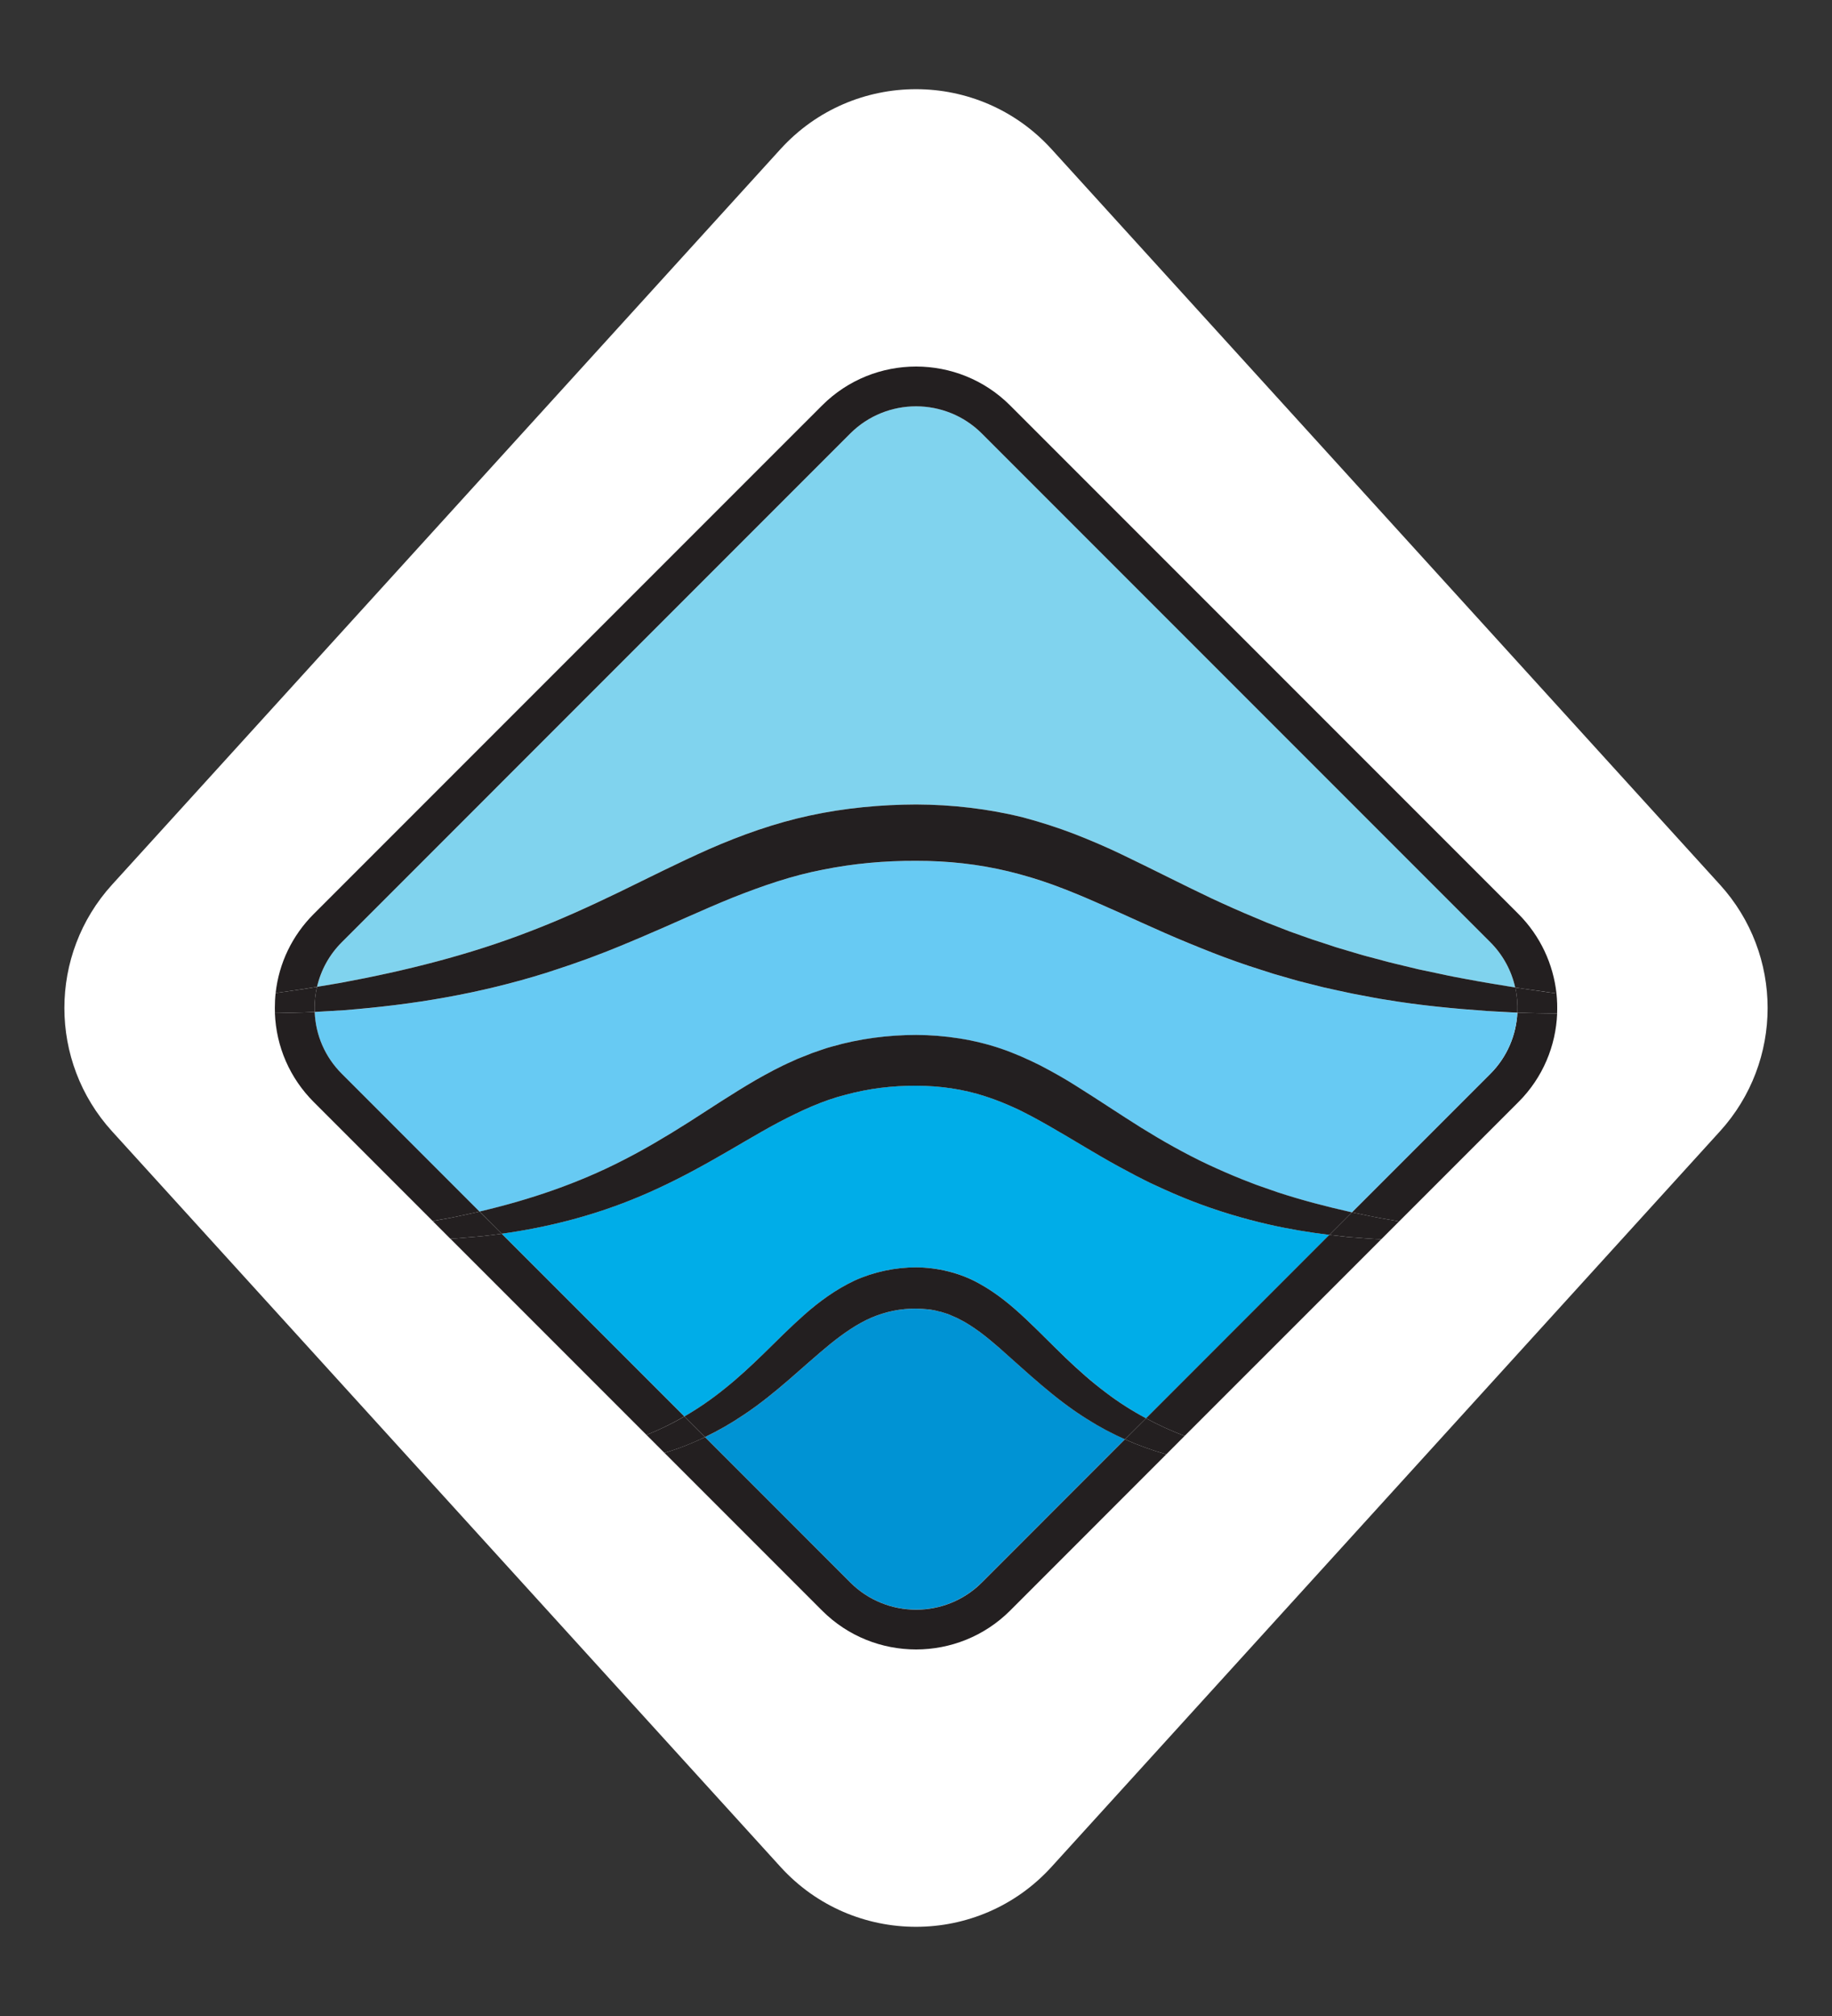 <svg data-v-531ceb9b="" width="40" height="44" viewBox="0 0 40 44" fill="none" xmlns="http://www.w3.org/2000/svg" class="wave-icon wave-icon-absolute">    
        <rect x="0" y="0" width="40" height="44" fill="#333333" stroke="none"/>    
        <path d="M2.446 19.309L17.04 3.256C18.627 1.51 21.373 1.51 22.96 3.256L37.554 19.309C38.941 20.835 38.941 23.165 37.554 24.691L22.96 40.744C21.373 42.49 18.627 42.49 17.04 40.744L2.446 24.691C1.059 23.165 1.059 20.835 2.446 19.309Z" fill="white"></path>
        <g clip-path="url(#clip0_24_33)">
        <path d="M6.871 22.086C6.87 22.058 6.869 22.029 6.869 22.001C6.869 21.843 6.887 21.688 6.922 21.538C6.735 21.57 6.547 21.6 6.359 21.625C6.246 21.641 6.132 21.659 6.018 21.674C6.006 21.781 6.001 21.89 6.001 22C6.001 22.038 6.001 22.075 6.003 22.111C6.138 22.109 6.273 22.105 6.407 22.102C6.562 22.1 6.716 22.094 6.871 22.086Z" fill="#231F20"></path>
        <path d="M33.131 22.101C33.107 22.587 32.91 23.067 32.539 23.438L29.518 26.459C29.791 26.517 30.064 26.576 30.341 26.621C30.41 26.633 30.479 26.646 30.547 26.659L33.154 24.052C33.69 23.517 33.971 22.822 33.999 22.12C33.866 22.119 33.732 22.117 33.599 22.114C33.443 22.11 33.286 22.107 33.131 22.101Z" fill="#231F20"></path>
        <path d="M33.642 21.633C33.462 21.605 33.282 21.585 33.102 21.556L33.083 21.553C33.124 21.733 33.139 21.917 33.13 22.101C33.286 22.107 33.442 22.11 33.597 22.114C33.731 22.117 33.864 22.119 33.998 22.12C34.004 21.974 33.999 21.827 33.984 21.681C33.869 21.667 33.756 21.651 33.642 21.633Z" fill="#231F20"></path>
        <path d="M29.518 26.459L29.025 26.952C29.16 26.968 29.294 26.984 29.429 26.998C29.673 27.015 29.914 27.038 30.158 27.048L30.547 26.659C30.478 26.646 30.41 26.633 30.341 26.621C30.063 26.576 29.791 26.516 29.518 26.459Z" fill="#231F20"></path>
        <path d="M32.486 22.067C31.744 22.016 31.001 21.945 30.263 21.82C30.078 21.793 29.895 21.756 29.711 21.722C29.526 21.689 29.344 21.648 29.161 21.607L28.885 21.546L28.612 21.477L28.339 21.409L28.068 21.331L27.798 21.252L27.531 21.167L27.263 21.081L26.997 20.988C26.643 20.865 26.297 20.726 25.953 20.585C25.267 20.303 24.606 19.984 23.957 19.703C23.631 19.561 23.311 19.429 22.988 19.311C22.666 19.194 22.342 19.098 22.016 19.017C21.362 18.86 20.691 18.788 20.004 18.789C19.311 18.785 18.628 18.848 17.963 18.983C17.295 19.109 16.65 19.333 15.999 19.59C15.348 19.853 14.697 20.161 14.016 20.449C13.847 20.521 13.678 20.593 13.504 20.662C13.333 20.733 13.16 20.801 12.985 20.867C12.812 20.934 12.633 20.993 12.458 21.057C12.281 21.118 12.101 21.174 11.924 21.233C11.208 21.458 10.476 21.636 9.739 21.768C9.002 21.901 8.26 21.989 7.519 22.049C7.302 22.06 7.086 22.075 6.87 22.087C6.891 22.598 7.1 23.075 7.464 23.439L10.469 26.445C10.474 26.443 10.479 26.442 10.483 26.441C11.574 26.184 12.626 25.827 13.603 25.324C14.093 25.076 14.564 24.792 15.037 24.494C15.508 24.192 15.985 23.874 16.496 23.575C16.755 23.428 17.019 23.284 17.301 23.162L17.405 23.115L17.512 23.071L17.727 22.986L17.947 22.91L18.058 22.873L18.17 22.841C18.768 22.669 19.394 22.591 20.003 22.589C20.623 22.592 21.259 22.687 21.855 22.888C22.151 22.99 22.435 23.116 22.708 23.252C22.976 23.393 23.24 23.539 23.485 23.696C23.982 24.007 24.447 24.321 24.918 24.616L25.272 24.831C25.392 24.899 25.511 24.969 25.631 25.035C25.872 25.169 26.114 25.295 26.363 25.411C26.611 25.528 26.863 25.639 27.119 25.741C27.248 25.788 27.375 25.843 27.506 25.887L27.898 26.024C28.424 26.196 28.964 26.337 29.512 26.46L29.516 26.461L32.537 23.44C32.907 23.069 33.105 22.589 33.129 22.102C33.099 22.102 33.069 22.1 33.04 22.099L32.484 22.069L32.486 22.067Z" fill="#67CAF3"></path>
        <path d="M21.44 9.463C20.647 8.67 19.357 8.67 18.564 9.463L7.465 20.562C7.192 20.834 7.006 21.172 6.922 21.538C7.093 21.509 7.262 21.48 7.433 21.452C8.856 21.189 10.248 20.84 11.567 20.329C12.227 20.076 12.869 19.784 13.511 19.475C14.153 19.164 14.801 18.834 15.487 18.53C16.175 18.229 16.91 17.964 17.678 17.8C18.444 17.634 19.231 17.561 20.004 17.558C20.785 17.561 21.582 17.651 22.348 17.843C22.728 17.945 23.102 18.065 23.461 18.203C23.818 18.344 24.168 18.492 24.501 18.653C25.171 18.973 25.807 19.301 26.448 19.605C26.769 19.754 27.09 19.899 27.417 20.033L27.661 20.136L27.908 20.232L28.155 20.328L28.405 20.417L28.655 20.505L28.908 20.587L29.161 20.671L29.416 20.747C29.587 20.797 29.756 20.851 29.93 20.894C30.104 20.937 30.274 20.99 30.449 21.03L30.972 21.156L31.499 21.267C31.675 21.308 31.854 21.338 32.031 21.372C32.209 21.404 32.386 21.44 32.566 21.468L33.083 21.553C33.002 21.19 32.821 20.845 32.539 20.562L21.44 9.463Z" fill="#80D3EE"></path>
        <path d="M26.021 26.212C25.746 26.105 25.475 25.987 25.209 25.862C25.075 25.8 24.946 25.731 24.814 25.666L24.427 25.459C23.915 25.18 23.428 24.871 22.948 24.598C22.707 24.459 22.471 24.332 22.232 24.215C21.993 24.103 21.754 24.004 21.511 23.926C21.026 23.769 20.523 23.697 20.004 23.696C19.478 23.693 18.963 23.758 18.466 23.892C17.967 24.018 17.489 24.241 17.007 24.491C16.526 24.748 16.045 25.045 15.54 25.328C15.037 25.614 14.513 25.883 13.97 26.111C13 26.521 11.979 26.785 10.954 26.926L14.943 30.915C15.253 30.736 15.547 30.532 15.825 30.307C16.123 30.067 16.405 29.805 16.687 29.532C16.969 29.255 17.254 28.97 17.568 28.69C17.882 28.412 18.241 28.146 18.658 27.95C19.078 27.759 19.551 27.66 20.007 27.66C20.473 27.663 20.962 27.78 21.365 28.006C21.773 28.228 22.106 28.513 22.407 28.796C22.709 29.081 22.985 29.365 23.266 29.635C23.548 29.903 23.833 30.158 24.138 30.388C24.417 30.599 24.712 30.789 25.022 30.956L29.026 26.952C28.584 26.897 28.144 26.824 27.707 26.726C27.136 26.596 26.572 26.426 26.022 26.212L26.021 26.212Z" fill="#00ADE8"></path>
        <path d="M21.833 29.43C21.687 29.303 21.543 29.183 21.396 29.073C21.249 28.968 21.102 28.867 20.951 28.794L20.895 28.765C20.875 28.755 20.856 28.748 20.837 28.74L20.723 28.69C20.645 28.667 20.57 28.633 20.491 28.62C20.334 28.576 20.17 28.568 20.005 28.561C19.66 28.559 19.333 28.628 19.022 28.76C18.709 28.896 18.413 29.103 18.118 29.341C17.53 29.823 16.941 30.413 16.241 30.877C15.971 31.059 15.687 31.224 15.392 31.365L18.563 34.535C19.357 35.328 20.646 35.329 21.439 34.535L24.561 31.413C24.276 31.285 23.999 31.137 23.735 30.971C23.019 30.527 22.413 29.938 21.833 29.428V29.43Z" fill="#0093D4"></path>
        <path d="M9.867 26.574L10.074 26.53C10.206 26.501 10.339 26.475 10.47 26.444L7.465 23.438C7.1 23.074 6.891 22.597 6.871 22.086C6.716 22.094 6.561 22.1 6.407 22.102C6.272 22.105 6.137 22.109 6.002 22.111C6.03 22.845 6.328 23.53 6.85 24.052L9.448 26.65L9.66 26.611L9.867 26.574Z" fill="#231F20"></path>
        <path d="M10.954 26.927C10.828 26.945 10.701 26.961 10.576 26.975C10.432 26.991 10.287 27 10.143 27.013L9.927 27.031L9.833 27.035L14.116 31.318C14.403 31.203 14.677 31.068 14.942 30.915L10.954 26.927Z" fill="#231F20"></path>
        <path d="M6.922 21.538C7.006 21.172 7.191 20.835 7.465 20.562L18.563 9.463C19.356 8.67 20.646 8.67 21.439 9.463L32.538 20.562C32.82 20.844 33.002 21.189 33.083 21.552L33.102 21.555C33.282 21.585 33.462 21.605 33.642 21.632C33.756 21.65 33.869 21.666 33.984 21.681C33.914 21.047 33.637 20.432 33.152 19.946L22.055 8.849C20.923 7.717 19.081 7.717 17.95 8.849L6.85 19.948C6.379 20.419 6.09 21.022 6.018 21.674C6.131 21.659 6.245 21.641 6.359 21.625C6.547 21.599 6.735 21.569 6.922 21.538Z" fill="#231F20"></path>
        <path d="M29.025 26.951L25.022 30.955C25.292 31.101 25.574 31.23 25.865 31.34L30.158 27.048C29.914 27.038 29.673 27.015 29.429 26.998C29.294 26.984 29.16 26.968 29.025 26.951Z" fill="#231F20"></path>
        <path d="M21.44 34.537C20.647 35.331 19.358 35.33 18.564 34.537L15.393 31.366C15.309 31.406 15.224 31.445 15.139 31.481C14.933 31.57 14.722 31.646 14.508 31.71L17.95 35.152C18.516 35.718 19.259 36 20.002 36C20.745 36 21.489 35.717 22.055 35.152L25.465 31.741C25.159 31.655 24.855 31.546 24.562 31.414L21.44 34.537Z" fill="#231F20"></path>
        <path d="M32.031 21.372C31.854 21.338 31.675 21.308 31.499 21.267L30.972 21.156L30.449 21.03C30.274 20.99 30.103 20.937 29.93 20.894C29.756 20.851 29.587 20.797 29.416 20.747L29.161 20.671L28.908 20.587L28.655 20.505L28.405 20.417L28.155 20.328L27.908 20.232L27.661 20.136L27.417 20.033C27.091 19.899 26.769 19.754 26.448 19.605C25.807 19.301 25.171 18.973 24.501 18.653C24.168 18.492 23.818 18.343 23.461 18.203C23.102 18.065 22.729 17.945 22.348 17.843C21.582 17.651 20.785 17.561 20.004 17.558C19.231 17.561 18.444 17.634 17.678 17.8C16.91 17.965 16.175 18.229 15.487 18.53C14.801 18.834 14.152 19.164 13.511 19.475C12.868 19.785 12.227 20.077 11.567 20.329C10.249 20.84 8.856 21.189 7.433 21.452C7.262 21.48 7.093 21.51 6.922 21.538C6.887 21.688 6.869 21.842 6.869 22.001C6.869 22.03 6.87 22.058 6.871 22.086C7.087 22.075 7.303 22.059 7.519 22.048C8.261 21.988 9.003 21.901 9.74 21.767C10.477 21.635 11.208 21.457 11.925 21.233C12.102 21.174 12.282 21.117 12.459 21.056C12.634 20.992 12.813 20.934 12.986 20.866C13.161 20.8 13.335 20.733 13.505 20.662C13.678 20.592 13.847 20.52 14.017 20.448C14.697 20.16 15.349 19.853 16 19.59C16.65 19.333 17.296 19.109 17.964 18.982C18.628 18.847 19.311 18.785 20.005 18.788C20.692 18.787 21.363 18.86 22.016 19.017C22.343 19.097 22.667 19.193 22.989 19.31C23.312 19.428 23.632 19.56 23.957 19.703C24.607 19.984 25.267 20.303 25.954 20.584C26.297 20.725 26.644 20.864 26.998 20.988L27.264 21.08L27.531 21.166L27.799 21.252L28.069 21.33L28.339 21.408L28.613 21.477L28.886 21.546L29.162 21.607C29.345 21.647 29.527 21.688 29.712 21.721C29.896 21.755 30.079 21.793 30.264 21.82C31.002 21.944 31.745 22.014 32.486 22.067L33.042 22.097C33.072 22.098 33.102 22.099 33.131 22.1C33.139 21.916 33.125 21.732 33.084 21.552L32.566 21.467C32.386 21.439 32.209 21.404 32.031 21.372Z" fill="#231F20"></path>
        <path d="M27.899 26.023L27.507 25.886C27.376 25.842 27.25 25.787 27.12 25.739C26.864 25.637 26.613 25.526 26.364 25.41C26.116 25.294 25.872 25.166 25.633 25.034C25.512 24.968 25.393 24.898 25.274 24.829L24.919 24.614C24.449 24.32 23.983 24.005 23.487 23.695C23.24 23.538 22.978 23.392 22.709 23.251C22.436 23.115 22.153 22.989 21.856 22.887C21.261 22.685 20.624 22.591 20.005 22.588C19.394 22.589 18.77 22.668 18.171 22.84L18.059 22.872L17.948 22.909L17.728 22.985L17.514 23.07L17.406 23.113L17.302 23.161C17.02 23.283 16.757 23.427 16.498 23.574C15.986 23.873 15.509 24.191 15.039 24.492C14.566 24.791 14.094 25.074 13.604 25.323C12.628 25.825 11.575 26.183 10.485 26.439C10.48 26.441 10.476 26.442 10.471 26.443L10.954 26.927C11.979 26.785 13 26.522 13.97 26.112C14.513 25.884 15.037 25.614 15.54 25.329C16.045 25.046 16.526 24.748 17.007 24.492C17.489 24.241 17.967 24.018 18.466 23.893C18.964 23.758 19.478 23.694 20.004 23.697C20.523 23.698 21.026 23.769 21.511 23.927C21.754 24.004 21.993 24.104 22.232 24.215C22.471 24.332 22.707 24.46 22.948 24.599C23.427 24.872 23.915 25.181 24.427 25.46L24.814 25.667C24.946 25.732 25.075 25.802 25.209 25.862C25.475 25.987 25.747 26.106 26.021 26.212C26.571 26.426 27.136 26.596 27.706 26.726C28.143 26.825 28.584 26.898 29.025 26.952L29.518 26.459C29.518 26.459 29.515 26.459 29.514 26.459C28.966 26.336 28.425 26.195 27.899 26.023Z" fill="#231F20"></path>
        <path d="M10.143 27.013C10.287 27 10.432 26.991 10.576 26.975C10.701 26.961 10.828 26.945 10.954 26.927L10.47 26.444C10.339 26.476 10.206 26.501 10.074 26.53L9.867 26.574L9.66 26.612L9.448 26.651L9.833 27.036L9.927 27.032L10.143 27.013Z" fill="#231F20"></path>
        <path d="M23.265 29.635C22.984 29.365 22.709 29.081 22.407 28.796C22.106 28.513 21.773 28.228 21.365 28.006C20.961 27.781 20.471 27.664 20.006 27.66C19.55 27.66 19.077 27.759 18.657 27.95C18.241 28.146 17.881 28.413 17.567 28.69C17.252 28.97 16.968 29.255 16.686 29.532C16.404 29.806 16.123 30.068 15.824 30.307C15.546 30.532 15.252 30.736 14.942 30.915L15.392 31.365C15.687 31.223 15.971 31.059 16.241 30.877C16.941 30.413 17.529 29.823 18.118 29.341C18.413 29.103 18.709 28.896 19.022 28.76C19.333 28.627 19.661 28.558 20.005 28.561C20.17 28.567 20.334 28.575 20.491 28.62C20.57 28.633 20.645 28.667 20.723 28.69L20.837 28.74C20.856 28.748 20.875 28.755 20.895 28.765L20.951 28.794C21.102 28.867 21.249 28.968 21.396 29.073C21.543 29.183 21.687 29.303 21.833 29.43C22.413 29.94 23.02 30.528 23.735 30.972C23.999 31.14 24.276 31.287 24.561 31.414L25.022 30.955C24.711 30.788 24.415 30.599 24.137 30.387C23.832 30.158 23.547 29.904 23.265 29.635Z" fill="#231F20"></path>
        <path d="M15.392 31.366L14.942 30.916C14.678 31.069 14.403 31.203 14.116 31.318L14.508 31.71C14.721 31.646 14.933 31.571 15.138 31.482C15.223 31.445 15.309 31.407 15.392 31.366Z" fill="#231F20"></path>
        <path d="M24.562 31.414C24.855 31.546 25.157 31.655 25.465 31.741L25.865 31.34C25.574 31.23 25.292 31.101 25.022 30.955L24.562 31.414Z" fill="#231F20"></path>
    </g>
    <defs>
        <clipPath id="clip0_24_33"><rect width="28" height="28" fill="white" transform="translate(6 8)"></rect></clipPath>
    </defs>
</svg>
